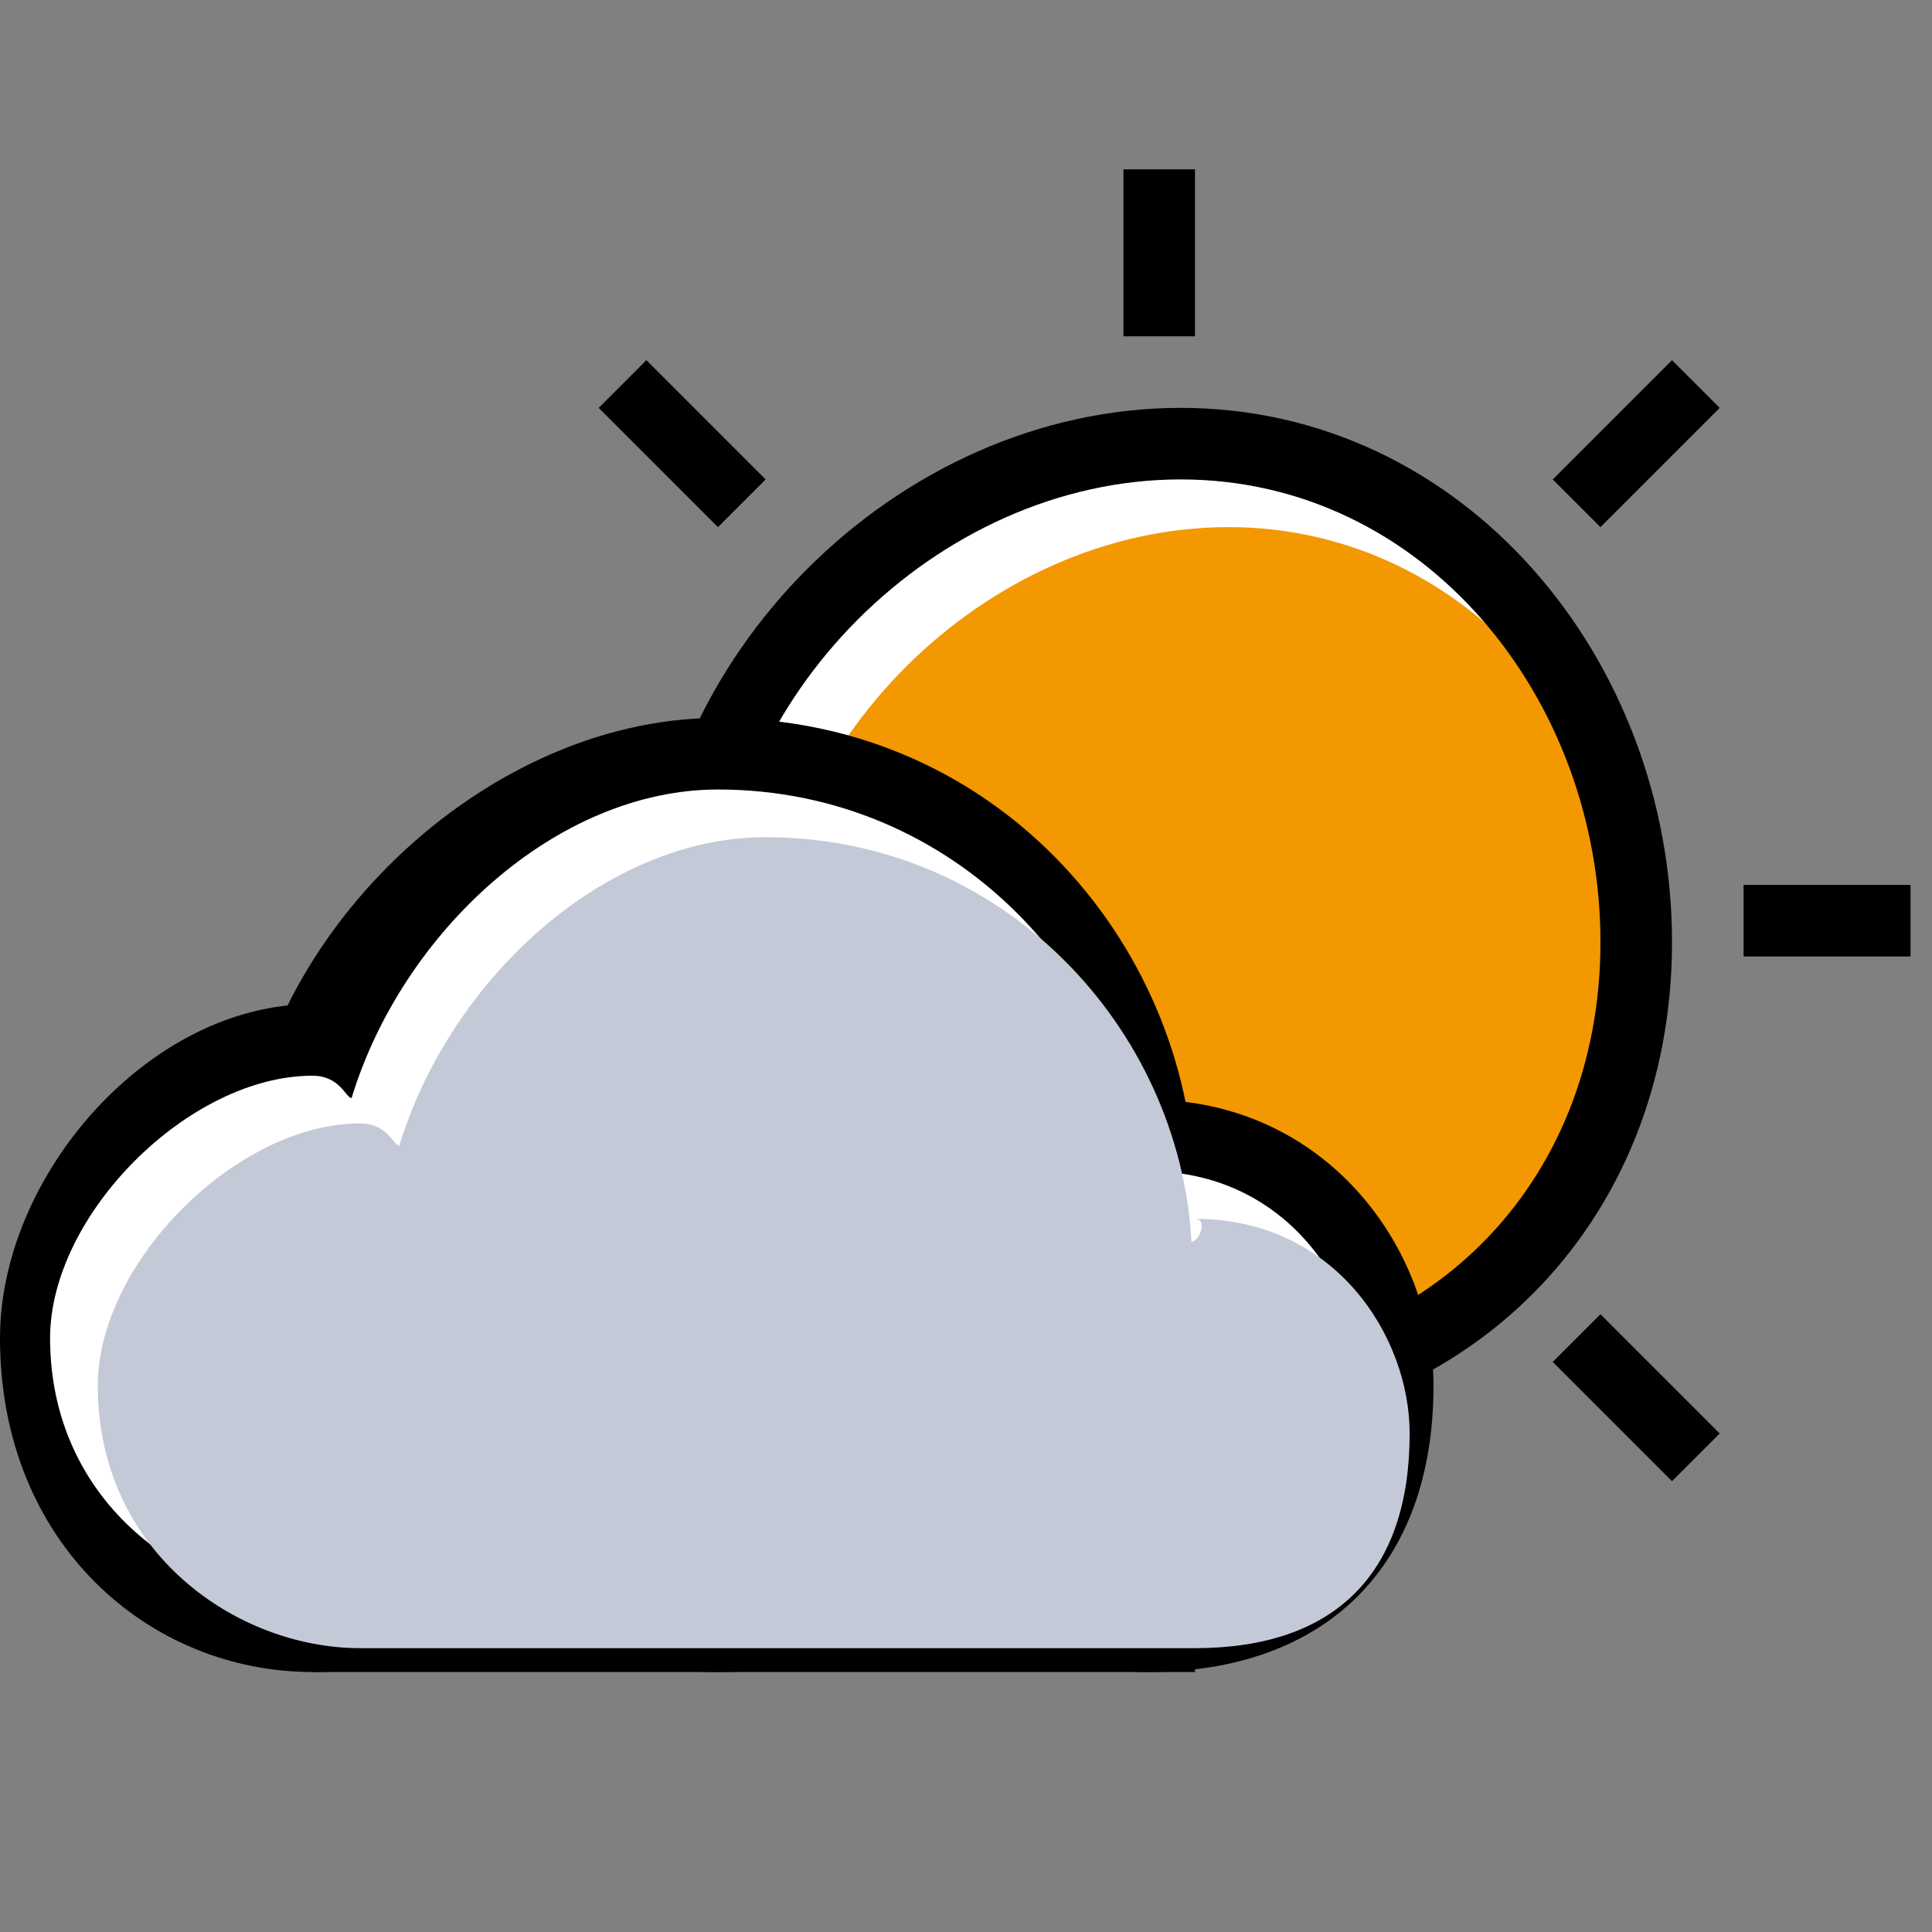 <svg xmlns="http://www.w3.org/2000/svg" width="81" height="81">
    <rect width="100%" height="100%" fill="#808080" stroke="none"/>
    <path fill-rule="evenodd" fill="#FFF" d="M49.5 19.1c10.769 0 18.6 9.63 18.6 20.4 0 10.77-7.831 18.6-18.6 18.6-10.77 0-20.4-7.83-20.4-18.6 0-10.77 9.63-20.4 20.4-20.4z"/>
    <path fill-rule="evenodd" fill="#F39800" d="M51.5 22.1c10.217 0 17.6 9.183 17.6 19.4 0 10.217-7.383 17.6-17.6 17.6-10.217 0-19.4-7.383-19.4-17.6 0-10.217 9.183-19.4 19.4-19.4z"/>
    <path fill-rule="evenodd" d="M49.5 60.1c-11.874 0-22.4-8.726-22.4-20.6s10.526-22.4 22.4-22.4c11.874 0 20.6 10.526 20.6 22.4 0 11.874-8.726 20.6-20.6 20.6zm0-40c-10.217 0-19.4 9.183-19.4 19.4 0 10.217 9.183 17.6 19.4 17.6 10.217 0 17.6-7.383 17.6-17.6 0-10.217-7.383-19.4-17.6-19.4zM65.1 20.1l5-5 2 2-5 5-2-2zm-40 40 5-5 2 2-5 5-2-2zm0-43 2-2 5 5-2 2-5-5zm47 43-2 2-5-5 2-2 5 5zM73.1 40.1v-3h7v3h-7zm-26 23h3v7h-3v-7zm0-56h3v7h-3v-7zm-30 30h7v3h-7v-3z"/>
    <path fill-rule="evenodd" d="M13.1 42.1c8.632 0 14 7.168 14 14 0 8.632-5.368 14-14 14-6.832 0-13.1-5.368-13.1-14 0-6.832 6.268-14 13.1-14zM48.1 46.1c7.527 0 12 6.273 12 12 0 7.527-4.473 12-12 12-5.727 0-12-4.473-12-12 0-5.727 6.273-12 12-12z"/>
    <path fill-rule="evenodd" d="M13.1 54.1h34v16h-34v-16z"/>
    <path fill-rule="evenodd" d="M30.1 30.1c11.946 0 20 9.854 20 20 0 11.946-8.054 20-20 20-10.146 0-20-8.054-20-20 0-10.146 9.854-20 20-20z"/>
    <path fill-rule="evenodd" fill="#FFF" d="M48.1 67.1h-35c-5.175 0-11-4.025-11-11 0-5.175 5.825-11 11-11 1.15 0 1.395.921 1.64.937C16.864 39.07 23.338 33.1 30.1 33.1c9.973 0 17.365 8.014 17.853 16.966.344-.04.692-.966.147-.966 5.871 0 9 4.929 9 9 0 5.871-3.129 9-9 9z"/>
    <path fill-rule="evenodd" fill="#C4C9D8" d="M50.1 69.1h-35c-5.175 0-11-4.025-11-11 0-5.175 5.825-11 11-11 1.15 0 1.395.921 1.64.937C18.864 41.07 25.338 35.1 32.1 35.1c9.973 0 17.365 8.014 17.853 16.966.344-.04.692-.966.147-.966 5.87 0 9 4.929 9 9 0 5.871-3.13 9-9 9z"/>
</svg>
